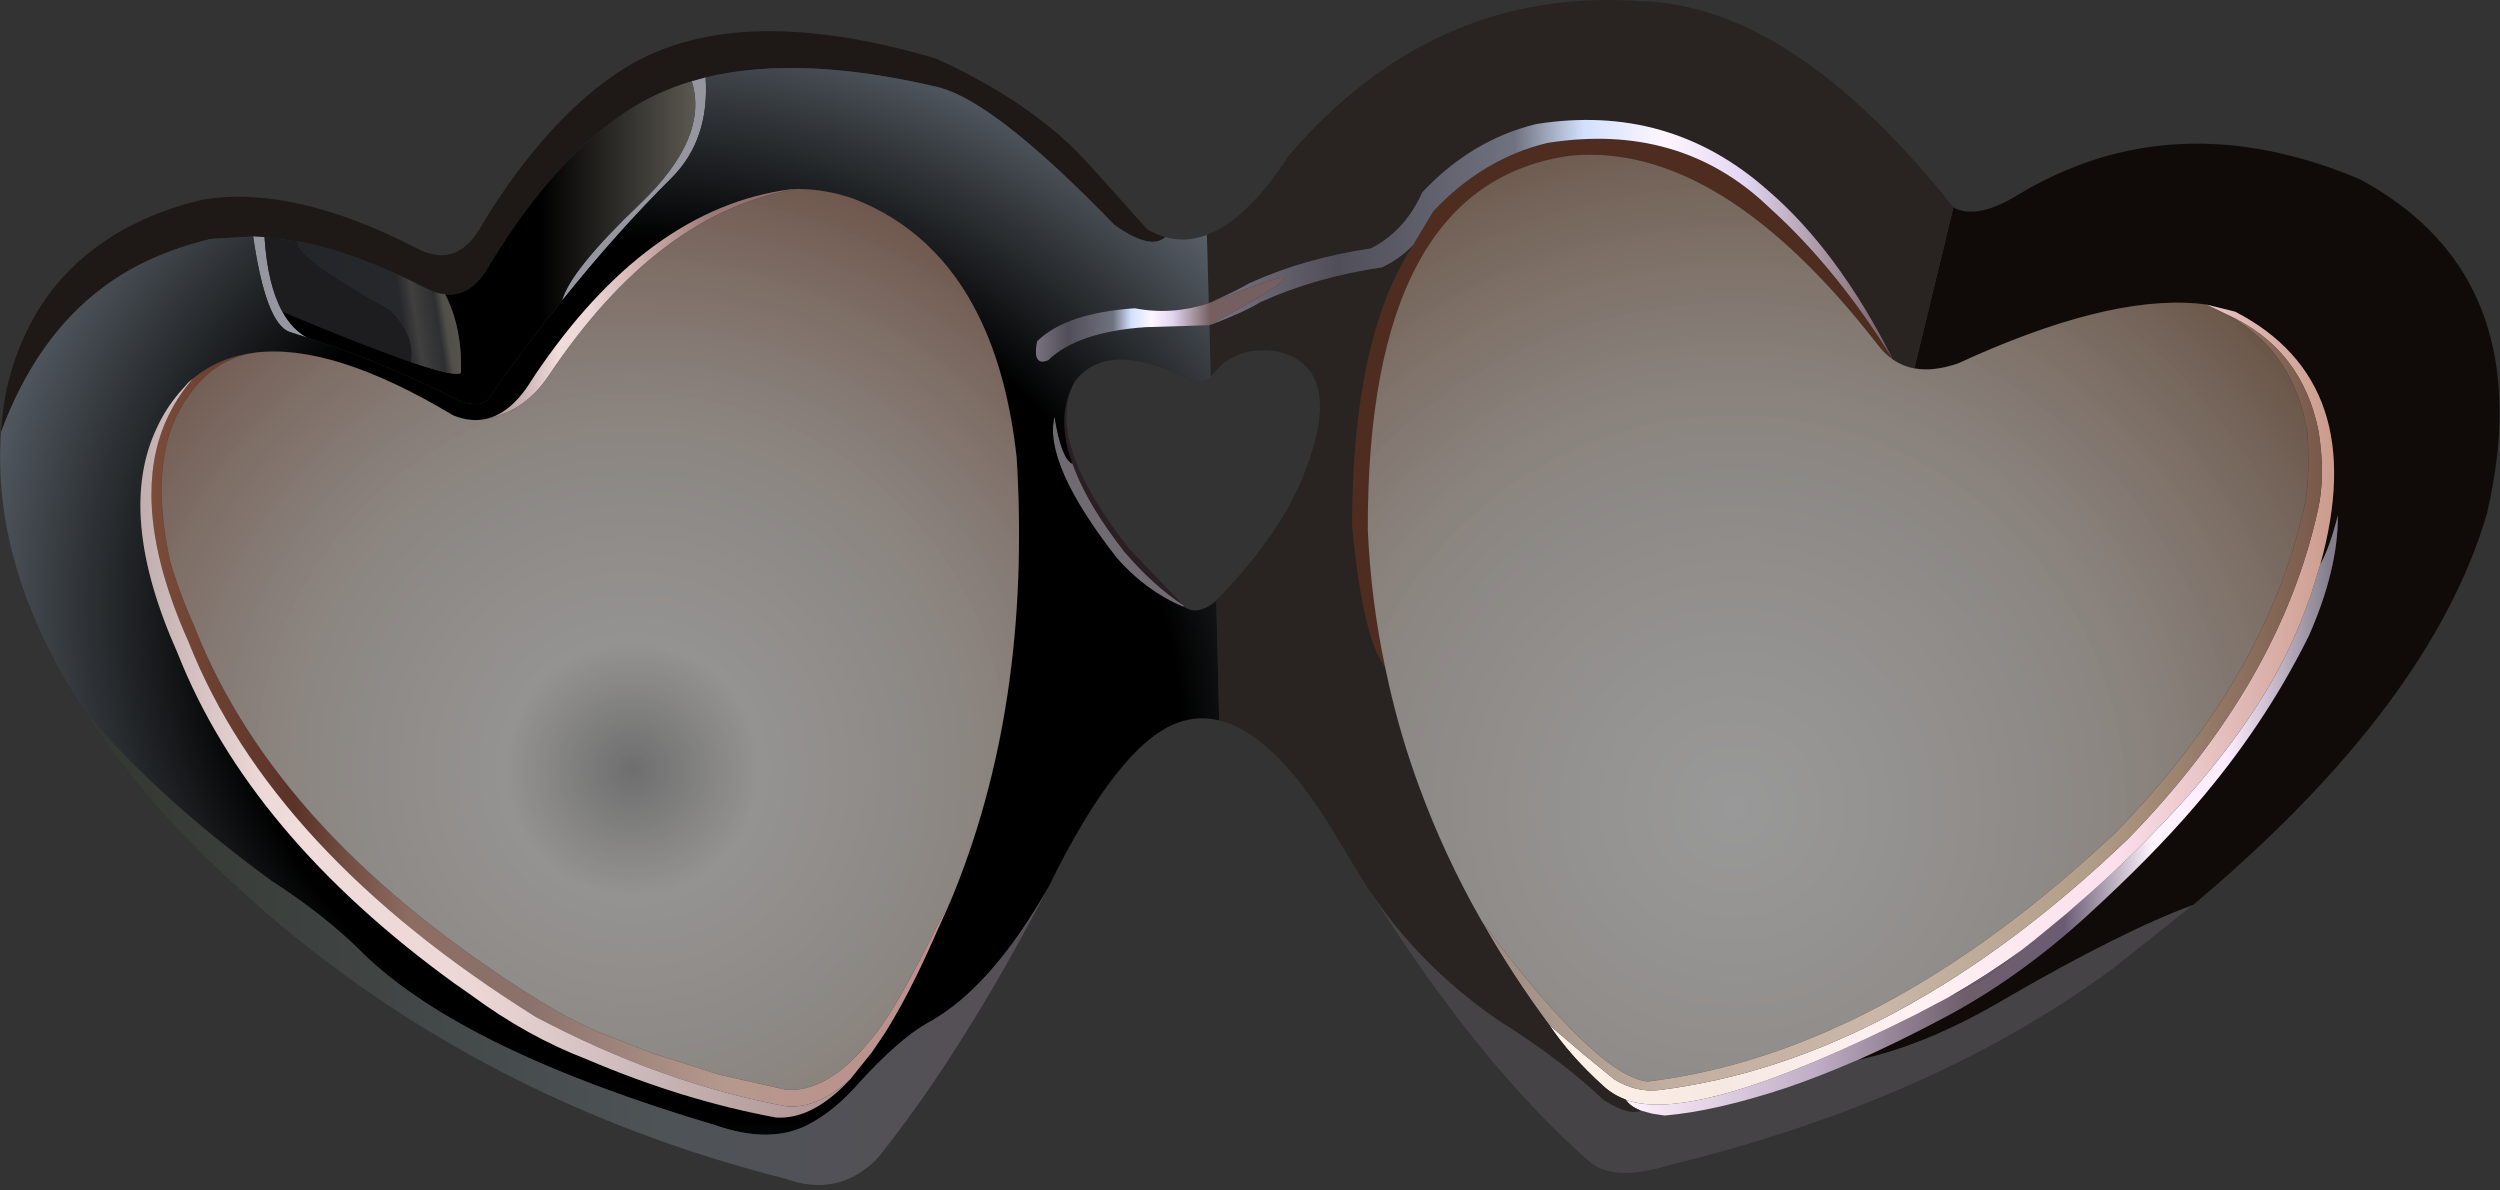 <?xml version="1.0" encoding="utf-8"?>
<svg version="1.1" id="Layer_1"
xmlns="http://www.w3.org/2000/svg"
xmlns:xlink="http://www.w3.org/1999/xlink"
xmlns:author="http://www.sothink.com"
width="397px" height="189px"
xml:space="preserve">
<rect width="100%" height="100%" fill="#333333" stroke="none"/>
<g id="602" transform="matrix(1, 0, 0, 1, 198.5, 93.65)">
<path style="fill:#100B08;fill-opacity:1" d="M121.95,-62.7Q146.65 -77.6 176.2 -65.2Q201.5 -51.6 198 -21Q197.5 -16.8 196.45 -12.2Q187.6 18.2 150 49.85L149.8 50.05Q138.5 54.2 119.8 65.05Q107.35 72.4 96.45 74.7Q103.1 71.75 110.6 67.75Q122 61.65 132.6 52.05Q143.15 42.45 150.15 34.25Q160.9 21.8 167.95 7.7L168.15 7.3Q172.8 -3.25 172.75 -11.8Q171.45 -6.65 169.95 -4Q178.05 -32.95 156.45 -44.15L151.8 -45.3L150.45 -45.45Q135.9 -46.75 112.45 -35.95Q108.55 -34.6 105.5 -35.15L111.7 -60.7Q115.45 -58.7 121.95 -62.7" />
<path style="fill:#4E2C20;fill-opacity:1" d="M99.7,-38.9Q74.65 -71.15 50.95 -68.95Q18.55 -64.55 18.7 -9.45Q19.2 1.7 21.45 12.3Q17.9 7.75 16.2 -10.2Q16.25 -40 25.9 -54.75L29.1 -60.1Q36.95 -68.45 47.2 -70.95Q68.3 -74.3 82.45 -60.7Q93.15 -51.05 102.05 -36.65L102.05 -36.6Q100.75 -37.5 99.7 -38.9" />
<path style="fill:#454346;fill-opacity:1" d="M137.2,60.05Q108.8 81.05 66.95 91.3Q57.65 94.2 53.85 90.8Q36.1 75.2 18.65 47.25Q26.75 59.6 39.35 68.3Q49.55 74.7 56.25 81.1Q60.4 83.6 62.05 82.7L63.85 83.2L65.85 83.5Q74.05 82.8 85.3 79.05Q90.3 77.35 95.85 74.95L96.45 74.7Q107.35 72.4 119.8 65.05Q138.5 54.2 149.8 50.05L137.2 60.05" />
<path style="fill:#1E1916;fill-opacity:1" d="M-132.2,-54.15Q-125.7 -50.8 -121.8 -58.2Q-111.65 -74.75 -100.1 -82.3Q-82.5 -93.95 -49.9 -84.35Q-34.25 -77.25 -25.4 -67.35L-16.3 -57.2Q-14.9 -56.4 -13.45 -56Q-15.8 -53.85 -21.55 -57.95Q-39.05 -76.05 -48.05 -79.35L-49.3 -79.75L-49.5 -79.8Q-71.45 -85 -86.45 -81.35L-88.65 -80.75Q-94.3 -79.05 -98.85 -76.05Q-110.4 -68.5 -120.55 -51.95Q-123.45 -46.45 -127.8 -46.9Q-129.3 -47.05 -130.95 -47.9Q-141.8 -53.5 -151.1 -55.3L-156.5 -56L-158.3 -56.1L-165.05 -55.7Q-175.2 -53.25 -182.15 -48Q-192.75 -40.1 -198.35 -25Q-198.1 -28.55 -197.4 -32.05Q-194 -46.35 -183.4 -54.25Q-176.45 -59.5 -166.3 -61.95Q-151.8 -64.3 -132.2 -54.15" />
<path style="fill:#2B1F21;fill-opacity:1" d="M-27.8,-33.1Q-32.85 -23.95 -19.3 -6.6L-10.55 2.5Q-15.25 -0.55 -19.95 -6Q-25.5 -13.1 -27.8 -18.95L-28.2 -20Q-30.95 -27.7 -27.8 -33.1" />
<path style="fill:#706B71;fill-opacity:1" d="M-28.2,-20L-27.8 -18.95Q-25.5 -13.1 -19.95 -6Q-15.25 -0.55 -10.55 2.5L-10.65 2.7Q-16.7 0.1 -21.2 -5.1Q-32.85 -20.05 -31.05 -27.5Q-29.95 -20.75 -28.2 -20" />
<path style="fill:#9696A0;fill-opacity:1" d="M-153.65,-44.15Q-152.1 -41.35 -149.75 -40.05L-152.55 -40.95Q-156.3 -42.35 -158.3 -56.1L-156.5 -56Q-156 -48.35 -153.65 -44.15M-88.65,-80.75L-86.45 -81.35Q-85.8 -71.5 -91.8 -65.45Q-100.6 -56.7 -109.25 -45.9Q-107.95 -50.7 -96.9 -61.25Q-85.85 -71.8 -88.65 -80.75" />
<path style="fill:#1D1D1F;fill-opacity:1" d="M-156.5,-56L-151.1 -55.3Q-152.1 -53.1 -136.55 -44.45Q-132.45 -40.3 -133.25 -36.15Q-140.35 -38.6 -153.65 -44.15Q-156 -48.35 -156.5 -56" />
<linearGradient
id="LinearGradID_4793" gradientUnits="userSpaceOnUse" gradientTransform="matrix(0.069, 0, 0, 0.058, 116.2, 35.85)" spreadMethod ="pad" x1="-819.2" y1="0" x2="819.2" y2="0" >
<stop  offset="0" style="stop-color:#FFF1FF;stop-opacity:1" />
<stop  offset="0.267" style="stop-color:#BFADC5;stop-opacity:1" />
<stop  offset="0.478" style="stop-color:#6E5E6B;stop-opacity:1" />
<stop  offset="0.616" style="stop-color:#6B5C73;stop-opacity:1" />
<stop  offset="0.741" style="stop-color:#FFF4FF;stop-opacity:1" />
<stop  offset="0.847" style="stop-color:#FDEAFE;stop-opacity:1" />
<stop  offset="0.988" style="stop-color:#847E8C;stop-opacity:1" />
</linearGradient>
<path style="fill:url(#LinearGradID_4793) " d="M95.85,74.95Q90.3 77.35 85.3 79.05Q74.05 82.8 65.85 83.5L63.85 83.2L62.05 82.7Q60.35 82.05 59.7 81Q70.85 85.1 106.35 67.15L108.9 65.8L110.9 64.75L116.95 61.55L122.45 57.3L124.3 55.85L129.65 51.45L130.05 51.1Q159 26.4 167.45 3.55L168.45 0.85L169.95 -4Q171.45 -6.65 172.75 -11.8Q172.8 -3.25 168.15 7.3L167.95 7.7Q160.9 21.8 150.15 34.25Q143.15 42.45 132.6 52.05Q122 61.65 110.6 67.75Q103.1 71.75 96.45 74.7L95.85 74.95" />
<linearGradient
id="LinearGradID_4794" gradientUnits="userSpaceOnUse" gradientTransform="matrix(0.076, 0, 0, 0.078, 109.85, 18.2)" spreadMethod ="pad" x1="-819.2" y1="0" x2="819.2" y2="0" >
<stop  offset="0" style="stop-color:#FFF1E7;stop-opacity:1" />
<stop  offset="0.22" style="stop-color:#F6E9E3;stop-opacity:1" />
<stop  offset="0.471" style="stop-color:#FFF1F3;stop-opacity:1" />
<stop  offset="0.722" style="stop-color:#FBDFED;stop-opacity:1" />
<stop  offset="1" style="stop-color:#CB9C8C;stop-opacity:1" />
</linearGradient>
<path style="fill:url(#LinearGradID_4794) " d="M110.9,64.75L108.9 65.8L106.35 67.15Q70.85 85.1 59.7 81L59.5 80.9Q57.55 80.15 56.05 78.75Q50.85 74.05 47.55 69.15L53 73.8L57.85 77.75Q61.35 79.9 65.05 79.45Q102.8 74.65 139.45 39.55Q163.55 14.85 169.6 -12.75Q170.8 -18.05 169.7 -25.1Q167.1 -38.3 155.15 -43.7L151.8 -45.3L156.45 -44.15Q178.05 -32.95 169.95 -4L168.45 0.85L167.45 3.55Q159 26.4 130.05 51.1L129.65 51.45L124.3 55.85L122.45 57.3Q116.95 61.3 110.9 64.75" />
<linearGradient
id="LinearGradID_4795" gradientUnits="userSpaceOnUse" gradientTransform="matrix(0.081, 0, 0, 0.075, 103.55, 17.9)" spreadMethod ="pad" x1="-819.2" y1="0" x2="819.2" y2="0" >
<stop  offset="0" style="stop-color:#9A897F;stop-opacity:1" />
<stop  offset="0.22" style="stop-color:#C2AFA1;stop-opacity:1" />
<stop  offset="0.471" style="stop-color:#CAB7A8;stop-opacity:1" />
<stop  offset="0.722" style="stop-color:#B29D88;stop-opacity:1" />
<stop  offset="1" style="stop-color:#7A594A;stop-opacity:1" />
</linearGradient>
<path style="fill:url(#LinearGradID_4795) " d="M169.7,-25.1Q170.8 -18.05 169.6 -12.75Q163.55 14.85 139.45 39.55Q102.8 74.65 65.05 79.45Q61.35 79.9 57.85 77.75L53 73.8L47.55 69.15Q41.6 61.15 36.9 52.8Q55.05 77.2 63.15 78.1Q100.4 73.5 137.45 38.55Q161.05 14.35 167.3 -12.6Q168.35 -16.65 167.95 -24.7Q165.9 -37.85 155.15 -43.7Q167.1 -38.3 169.7 -25.1" />
<radialGradient
id="RadialGradID_4796" gradientUnits="userSpaceOnUse" gradientTransform="matrix(0.091, 0.091, -0.091, 0.091, 66.45, -28.45)" spreadMethod ="pad" cx="0" cy="0" r="819.2" fx="210213" fy="0" >
<stop  offset="0"  style="stop-color:#84869B;stop-opacity:1" />
<stop  offset="0.22"  style="stop-color:#6B6B79;stop-opacity:1" />
<stop  offset="0.471"  style="stop-color:#292421;stop-opacity:1" />
<stop  offset="0.722"  style="stop-color:#292421;stop-opacity:1" />
<stop  offset="1"  style="stop-color:#292421;stop-opacity:1" />
</radialGradient>
<path style="fill:url(#RadialGradID_4796) " d="M-6.55,-45.5L-6.85 -56.35L-5.55 -56.9Q0.2 -59.75 6.2 -68.95Q29.2 -95.75 61.95 -93.45Q86.15 -92.85 111.7 -60.7L105.5 -35.15Q103.6 -35.5 102.05 -36.6L102.05 -36.65Q93.3 -53.95 82.2 -63.45Q66.55 -77.3 45.45 -73.95Q35.2 -71.45 27.35 -63.1Q24.65 -57 19.2 -54.2Q8.65 -52.65 -0.15 -48.65Q-1.7 -47.7 -6.3 -45.6L-6.55 -45.5M-6.45,-42Q-1 -44.05 1.6 -45.65Q10.4 -49.65 20.95 -51.2Q23.9 -52.6 25.9 -54.75Q16.25 -40 16.2 -10.2Q17.9 7.75 21.45 12.3L22.1 15.25Q23.95 23.4 26.85 31.25Q30.85 42.2 36.75 52.55L36.9 52.8Q41.6 61.15 47.55 69.15Q50.85 74.05 56.05 78.75Q57.55 80.15 59.5 80.9L59.7 81Q60.35 82.05 62.05 82.7Q60.4 83.6 56.25 81.1Q49.55 74.7 39.35 68.3Q26.75 59.6 18.65 47.25L15.45 42.05L15.35 41.9Q8.6 29.95 2.3 24.65Q0.25 22.9 -1.8 21.9Q-3.35 21.1 -4.9 20.75L-5.35 1.7Q4.6 -8.45 8.45 -18Q15.35 -35.15 4.45 -37.85Q-2.45 -38.95 -6.25 -33.85L-6.45 -42" />
<linearGradient
id="LinearGradID_4797" gradientUnits="userSpaceOnUse" gradientTransform="matrix(0.066, 0, 0, 0.023, 47.75, -55.65)" spreadMethod ="pad" x1="-819.2" y1="0" x2="819.2" y2="0" >
<stop  offset="0" style="stop-color:#7A7480;stop-opacity:1" />
<stop  offset="0.188" style="stop-color:#504E59;stop-opacity:1" />
<stop  offset="0.447" style="stop-color:#70727F;stop-opacity:1" />
<stop  offset="0.549" style="stop-color:#D2E1FE;stop-opacity:1" />
<stop  offset="0.667" style="stop-color:#FEF6FF;stop-opacity:1" />
<stop  offset="0.784" style="stop-color:#E3D6F2;stop-opacity:1" />
<stop  offset="1" style="stop-color:#755F61;stop-opacity:1" />
</linearGradient>
<path style="fill:url(#LinearGradID_4797) " d="M82.45,-60.7Q68.3 -74.3 47.2 -70.95Q36.95 -68.45 29.1 -60.1L25.9 -54.75Q23.9 -52.6 20.95 -51.2Q10.4 -49.65 1.6 -45.65Q-1 -44.05 -6.45 -42Q17.05 -54.9 -6.3 -45.6Q-1.7 -47.7 -0.15 -48.65Q8.65 -52.65 19.2 -54.2Q24.65 -57 27.35 -63.1Q35.2 -71.45 45.45 -73.95Q66.55 -77.3 82.2 -63.45Q93.3 -53.95 102.05 -36.65Q93.15 -51.05 82.45 -60.7" />
<linearGradient
id="LinearGradID_4798" gradientUnits="userSpaceOnUse" gradientTransform="matrix(0.076, 0, 0, 0.078, 109.85, 18.2)" spreadMethod ="pad" x1="-819.2" y1="0" x2="819.2" y2="0" >
<stop  offset="0" style="stop-color:#FFF1FF;stop-opacity:1" />
<stop  offset="0.267" style="stop-color:#BFADC5;stop-opacity:1" />
<stop  offset="0.478" style="stop-color:#6E5E6B;stop-opacity:1" />
<stop  offset="0.616" style="stop-color:#6B5C73;stop-opacity:1" />
<stop  offset="0.741" style="stop-color:#FFF4FF;stop-opacity:1" />
<stop  offset="0.847" style="stop-color:#FDEAFE;stop-opacity:1" />
<stop  offset="0.988" style="stop-color:#847E8C;stop-opacity:1" />
</linearGradient>
<path style="fill:url(#LinearGradID_4798) " d="M122.45,57.3L116.95 61.55L110.9 64.75Q116.95 61.3 122.45 57.3" />
<radialGradient
id="RadialGradID_4799" gradientUnits="userSpaceOnUse" gradientTransform="matrix(-0.138, -0.079, 0.068, -0.118, -86.55, 14.55)" spreadMethod ="pad" cx="0" cy="0" r="819.2" fx="0" fy="0" >
<stop  offset="0"  style="stop-color:#000000;stop-opacity:1" />
<stop  offset="0.6"  style="stop-color:#000000;stop-opacity:1" />
<stop  offset="1"  style="stop-color:#666F78;stop-opacity:1" />
</radialGradient>
<path style="fill:url(#RadialGradID_4799) " d="M-198.35,-25Q-192.75 -40.1 -182.15 -48Q-175.2 -53.25 -165.05 -55.7L-158.3 -56.1Q-156.3 -42.35 -152.55 -40.95L-149.75 -40.05Q-137.1 -35.95 -126.05 -30.2Q-122.6 -28.75 -121.05 -30.2Q-115.2 -38.55 -109.25 -45.9Q-100.6 -56.7 -91.8 -65.45Q-85.8 -71.5 -86.45 -81.35Q-71.45 -85 -49.5 -79.8L-49.3 -79.75L-48.05 -79.35Q-39.05 -76.05 -21.55 -57.95Q-15.8 -53.85 -13.45 -56Q-10.2 -55.1 -6.85 -56.35L-6.55 -45.5Q-12.45 -43.55 -18.3 -44.7Q-29.2 -43.95 -33.8 -39.45Q-34.6 -35.4 -32.05 -36.45Q-27.45 -40.95 -16.55 -41.7L-6.45 -42L-6.25 -33.85L-6.25 -33.6Q-8 -32.45 -9.95 -33.6Q-22.8 -39.75 -27.8 -33.1Q-30.95 -27.7 -28.2 -20Q-29.95 -20.75 -31.05 -27.5Q-32.85 -20.05 -21.2 -5.1Q-16.7 0.1 -10.65 2.7L-10.05 2.95Q-8 4 -5.35 1.75L-5.35 1.7L-4.9 20.75Q-7.75 20.05 -10.5 20.8Q-19.7 23.2 -30.55 44.3L-32.05 47.3Q-40.35 61.9 -49.35 67.7L-50.4 68.35L-51.3 68.85Q-55.9 71.5 -62.3 78.55Q-65.95 82.7 -69.9 84.8Q-75.95 88.15 -84.85 85.05Q-124.95 73.15 -140.75 57.85Q-146.75 51.8 -155.3 46.3Q-174.35 32.4 -185.6 18.55Q-199.85 -3.8 -198.35 -25M-123.7,64.35Q-114.85 70.9 -105.35 74.55Q-90.15 81.05 -75.3 83.8Q-69.5 84.2 -63.5 77.75L-60.05 73.45L-58.05 70.5Q-54.2 64.4 -50.3 55.55L-47.6 49.55L-47.55 49.5L-47.55 49.45Q-34.65 18.55 -37.05 -20.95Q-38.5 -34.15 -43.05 -43.4Q-49.7 -56.95 -62.95 -62.1Q-67.45 -63.65 -71.95 -63.65L-72.85 -63.6Q-95.8 -60.65 -113.8 -33.7Q-117.05 -28.25 -121 -27.2Q-123.65 -26.5 -126.55 -27.7Q-145.75 -39.2 -158.05 -37.65Q-163.7 -36.95 -167.9 -33.5L-168.55 -32.95L-170.05 -31.25Q-172.15 -28.8 -173.5 -25.9Q-180.2 -12.1 -170.3 10.05Q-158.95 38.85 -126.35 62.5L-123.7 64.35" />
<linearGradient
id="LinearGradID_4800" gradientUnits="userSpaceOnUse" gradientTransform="matrix(0.03, 0, 0, 0.022, -96.5, -45.45)" spreadMethod ="pad" x1="-819.2" y1="0" x2="819.2" y2="0" >
<stop  offset="0" style="stop-color:#A88A8A;stop-opacity:1" />
<stop  offset="0.227" style="stop-color:#F0DCDB;stop-opacity:1" />
<stop  offset="0.329" style="stop-color:#ECD7D6;stop-opacity:1" />
<stop  offset="0.478" style="stop-color:#D5B6B3;stop-opacity:1" />
<stop  offset="0.722" style="stop-color:#9B7977;stop-opacity:1" />
<stop  offset="1" style="stop-color:#8A6765;stop-opacity:1" />
</linearGradient>
<path style="fill:url(#LinearGradID_4800) " d="M-121,-27.2Q-117.05 -28.25 -113.8 -33.7Q-95.8 -60.65 -72.85 -63.6L-71.95 -63.65Q-94 -60 -111.4 -33.95Q-115.15 -28.4 -121 -27.2" />
<linearGradient
id="LinearGradID_4801" gradientUnits="userSpaceOnUse" gradientTransform="matrix(0.017, 0, 0, 0.006, -20.25, -40.9)" spreadMethod ="pad" x1="-819.2" y1="0" x2="819.2" y2="0" >
<stop  offset="0" style="stop-color:#7A7480;stop-opacity:1" />
<stop  offset="0.188" style="stop-color:#504E59;stop-opacity:1" />
<stop  offset="0.447" style="stop-color:#70727F;stop-opacity:1" />
<stop  offset="0.549" style="stop-color:#D2E1FE;stop-opacity:1" />
<stop  offset="0.667" style="stop-color:#FEF6FF;stop-opacity:1" />
<stop  offset="0.784" style="stop-color:#E3D6F2;stop-opacity:1" />
<stop  offset="1" style="stop-color:#755F61;stop-opacity:1" />
</linearGradient>
<path style="fill:url(#LinearGradID_4801) " d="M-6.55,-45.5L-6.3 -45.6Q17.05 -54.9 -6.45 -42L-16.55 -41.7Q-27.45 -40.95 -32.05 -36.45Q-34.6 -35.4 -33.8 -39.45Q-29.2 -43.95 -18.3 -44.7Q-12.45 -43.55 -6.55 -45.5" />
<linearGradient
id="LinearGradID_4802" gradientUnits="userSpaceOnUse" gradientTransform="matrix(0.094, 0, 0, 0.046, -108.85, 56.55)" spreadMethod ="pad" x1="-819.2" y1="0" x2="819.2" y2="0" >
<stop  offset="0" style="stop-color:#323731;stop-opacity:1" />
<stop  offset="0.6" style="stop-color:#4E5357;stop-opacity:1" />
<stop  offset="1" style="stop-color:#564F56;stop-opacity:1" />
</linearGradient>
<path style="fill:url(#LinearGradID_4802) " d="M-185.6,18.55Q-174.35 32.4 -155.3 46.3Q-146.75 51.8 -140.75 57.85Q-124.95 73.15 -84.85 85.05Q-75.95 88.15 -69.9 84.8Q-65.95 82.7 -62.3 78.55Q-55.9 71.5 -51.3 68.85L-50.4 68.35L-49.35 67.7Q-40.35 61.9 -32.05 47.3Q-41.2 64.95 -50.5 78.6Q-54.55 84.5 -58.65 89.7L-58.75 89.85L-58.8 89.9L-59.6 90.75Q-65.65 96.5 -73.8 93.55Q-133.15 78.45 -173.05 35.05Q-180.4 26.7 -185.6 18.55" />
<linearGradient
id="LinearGradID_4803" gradientUnits="userSpaceOnUse" gradientTransform="matrix(0.077, 0, 0, 0.073, -111.05, 22.2)" spreadMethod ="pad" x1="-819.2" y1="0" x2="819.2" y2="0" >
<stop  offset="0" style="stop-color:#7A4B38;stop-opacity:1" />
<stop  offset="0.176" style="stop-color:#5A3228;stop-opacity:1" />
<stop  offset="0.322" style="stop-color:#8D6D61;stop-opacity:1" />
<stop  offset="0.471" style="stop-color:#8A726C;stop-opacity:1" />
<stop  offset="0.722" style="stop-color:#B6998D;stop-opacity:1" />
<stop  offset="1" style="stop-color:#BD8E8E;stop-opacity:1" />
</linearGradient>
<path style="fill:url(#LinearGradID_4803) " d="M-47.6,49.55L-50.3 55.55Q-54.2 64.4 -58.05 70.5L-60.05 73.45L-63.5 77.75Q-68.6 82.4 -73.55 82.05Q-93.4 78.4 -113.4 67.85Q-155.4 41.6 -168.55 8.3Q-174.45 -4.9 -174.45 -15.15Q-174.45 -22.35 -171.55 -28.05Q-170.1 -30.95 -167.9 -33.5Q-163.7 -36.95 -158.05 -37.65Q-165.65 -36.5 -170 -28.5Q-174.8 -19.8 -171.5 -4.6Q-170.05 0.45 -167.55 6.05Q-154.4 39.35 -112.8 65.3Q-108.35 68.05 -103.9 70.05L-95.05 73.55L-84.3 77L-73.65 79.4Q-68.7 79.75 -63.6 75.1Q-61.4 73.05 -59.15 70.1L-58.4 69.05Q-55.2 64.55 -49.7 53.4L-49.55 53.1L-47.6 49.55" />
<linearGradient
id="LinearGradID_4804" gradientUnits="userSpaceOnUse" gradientTransform="matrix(0.069, 0, 0, 0.072, -119.85, 25.15)" spreadMethod ="pad" x1="-819.2" y1="0" x2="819.2" y2="0" >
<stop  offset="0" style="stop-color:#C0ADAD;stop-opacity:1" />
<stop  offset="0.176" style="stop-color:#EDD9D8;stop-opacity:1" />
<stop  offset="0.227" style="stop-color:#F0DCDB;stop-opacity:1" />
<stop  offset="0.471" style="stop-color:#ECD7D6;stop-opacity:1" />
<stop  offset="0.722" style="stop-color:#C9B6B6;stop-opacity:1" />
<stop  offset="1" style="stop-color:#AC8E8E;stop-opacity:1" />
</linearGradient>
<path style="fill:url(#LinearGradID_4804) " d="M-63.5,77.75Q-69.5 84.2 -75.3 83.8Q-90.15 81.05 -105.35 74.55Q-114.85 70.9 -123.7 64.35L-126.35 62.5Q-158.95 38.85 -170.3 10.05Q-180.2 -12.1 -173.5 -25.9Q-172.15 -28.8 -170.05 -31.25L-168.55 -32.95L-167.9 -33.5Q-170.1 -30.95 -171.55 -28.05Q-174.45 -22.35 -174.45 -15.15Q-174.45 -4.9 -168.55 8.3Q-155.4 41.6 -113.4 67.85Q-93.4 78.4 -73.55 82.05Q-68.6 82.4 -63.5 77.75" />
<linearGradient
id="LinearGradID_4805" gradientUnits="userSpaceOnUse" gradientTransform="matrix(0.04, 0, 0, 0.031, -120.9, -55.15)" spreadMethod ="pad" x1="-819.2" y1="0" x2="819.2" y2="0" >
<stop  offset="0" style="stop-color:#000000;stop-opacity:1" />
<stop  offset="0.627" style="stop-color:#000000;stop-opacity:1" />
<stop  offset="1" style="stop-color:#5B5851;stop-opacity:1" />
</linearGradient>
<path style="fill:url(#LinearGradID_4805) " d="M-153.65,-44.15Q-140.35 -38.6 -133.25 -36.15Q-126.05 -33.7 -125.3 -34.45Q-125.1 -41.65 -127.8 -46.9Q-123.45 -46.45 -120.55 -51.95Q-110.4 -68.5 -98.85 -76.05Q-94.3 -79.05 -88.65 -80.75Q-85.85 -71.8 -96.9 -61.25Q-107.95 -50.7 -109.25 -45.9Q-115.2 -38.55 -121.05 -30.2Q-122.6 -28.75 -126.05 -30.2Q-137.1 -35.95 -149.75 -40.05Q-152.1 -41.35 -153.65 -44.15" />
<linearGradient
id="LinearGradID_4806" gradientUnits="userSpaceOnUse" gradientTransform="matrix(0.016, -0.002, 0.002, 0.013, -138.25, -44.8)" spreadMethod ="pad" x1="-819.2" y1="0" x2="819.2" y2="0" >
<stop  offset="0" style="stop-color:#323731;stop-opacity:1" />
<stop  offset="0.024" style="stop-color:#24252A;stop-opacity:1" />
<stop  offset="0.627" style="stop-color:#27282C;stop-opacity:1" />
<stop  offset="0.706" style="stop-color:#41403F;stop-opacity:1" />
<stop  offset="0.769" style="stop-color:#373738;stop-opacity:1" />
<stop  offset="0.835" style="stop-color:#2D2F31;stop-opacity:1" />
<stop  offset="0.882" style="stop-color:#514F49;stop-opacity:1" />
<stop  offset="1" style="stop-color:#5B5851;stop-opacity:1" />
</linearGradient>
<path style="fill:url(#LinearGradID_4806) " d="M-136.55,-44.45Q-152.1 -53.1 -151.1 -55.3Q-141.8 -53.5 -130.95 -47.9Q-129.3 -47.05 -127.8 -46.9Q-125.1 -41.65 -125.3 -34.45Q-126.05 -33.7 -133.25 -36.15Q-132.45 -40.3 -136.55 -44.45" />
<radialGradient
id="RadialGradID_4807" gradientUnits="userSpaceOnUse" gradientTransform="matrix(0.123, 0, 0, 0.123, -98.05, 28.55)" spreadMethod ="pad" cx="0" cy="0" r="819.2" fx="0" fy="0" >
<stop  offset="0"  style="stop-color:#FFFFFF;stop-opacity:0.29" />
<stop  offset="0.204"  style="stop-color:#F6F3F0;stop-opacity:0.502" />
<stop  offset="0.494"  style="stop-color:#E6DCD4;stop-opacity:0.502" />
<stop  offset="1"  style="stop-color:#856050;stop-opacity:0.69" />
</radialGradient>
<path style="fill:url(#RadialGradID_4807) " d="M-111.4,-33.95Q-94 -60 -71.95 -63.65Q-67.45 -63.65 -62.95 -62.1Q-49.7 -56.95 -43.05 -43.4Q-38.5 -34.15 -37.05 -20.95Q-34.65 18.55 -47.55 49.45L-47.55 49.5L-47.6 49.55L-49.55 53.1L-49.7 53.4Q-55.2 64.55 -58.4 69.05L-59.15 70.1Q-61.4 73.05 -63.6 75.1Q-68.7 79.75 -73.65 79.4L-84.3 77L-95.05 73.55L-103.9 70.05Q-108.35 68.05 -112.8 65.3Q-154.4 39.35 -167.55 6.05Q-170.05 0.45 -171.5 -4.6Q-174.8 -19.8 -170 -28.5Q-165.65 -36.5 -158.05 -37.65Q-145.75 -39.2 -126.55 -27.7Q-123.65 -26.5 -121 -27.2Q-115.15 -28.4 -111.4 -33.95" />
<radialGradient
id="RadialGradID_4808" gradientUnits="userSpaceOnUse" gradientTransform="matrix(0.14, 0, 0, 0.14, 76.9, 34.55)" spreadMethod ="pad" cx="0" cy="0" r="819.2" fx="0" fy="0" >
<stop  offset="0"  style="stop-color:#FFFFFF;stop-opacity:0.502" />
<stop  offset="0.204"  style="stop-color:#F6F3F0;stop-opacity:0.502" />
<stop  offset="0.494"  style="stop-color:#E6DCD4;stop-opacity:0.502" />
<stop  offset="1"  style="stop-color:#80614D;stop-opacity:0.69" />
</radialGradient>
<path style="fill:url(#RadialGradID_4808) " d="M36.9,52.8L36.75 52.55Q30.85 42.2 26.85 31.25Q23.95 23.4 22.1 15.25L21.45 12.3Q19.2 1.7 18.7 -9.45Q18.55 -64.55 50.95 -68.95Q74.65 -71.15 99.7 -38.9Q100.75 -37.5 102.05 -36.6Q103.6 -35.5 105.5 -35.15Q108.55 -34.6 112.45 -35.95Q135.9 -46.75 150.45 -45.45L151.8 -45.3L155.15 -43.7Q165.9 -37.85 167.95 -24.7Q168.35 -16.65 167.3 -12.6Q161.05 14.35 137.45 38.55Q100.4 73.5 63.15 78.1Q55.05 77.2 36.9 52.8" />
<path style="fill:none;stroke-width:0.05;stroke-linecap:round;stroke-linejoin:round;stroke-miterlimit:3;stroke:#000000;stroke-opacity:0.149" d="M155.15,-43.7Q165.9 -37.85 167.95 -24.7Q168.35 -16.65 167.3 -12.6Q161.05 14.35 137.45 38.55Q100.4 73.5 63.15 78.1Q55.05 77.2 36.9 52.8L36.75 52.55Q30.85 42.2 26.85 31.25Q23.95 23.4 22.1 15.25L21.45 12.3Q19.2 1.7 18.7 -9.45Q18.55 -64.55 50.95 -68.95Q74.65 -71.15 99.7 -38.9Q100.75 -37.5 102.05 -36.6Q103.6 -35.5 105.5 -35.15Q108.55 -34.6 112.45 -35.95Q135.9 -46.75 150.45 -45.45L151.8 -45.3M-32.05,47.3L-30.55 44.3Q-19.7 23.2 -10.5 20.8Q-7.75 20.05 -4.9 20.75Q-3.35 21.1 -1.8 21.9Q0.25 22.9 2.3 24.65Q8.6 29.95 15.35 41.9L15.45 42.05L18.65 47.25Q36.1 75.2 53.85 90.8Q57.65 94.2 66.95 91.3Q108.8 81.05 137.2 60.05L149.8 50.05L150 49.85Q187.6 18.2 196.45 -12.2Q197.5 -16.8 198 -21Q201.5 -51.6 176.2 -65.2Q146.65 -77.6 121.95 -62.7Q115.45 -58.7 111.7 -60.7Q86.15 -92.85 61.95 -93.45Q29.2 -95.75 6.2 -68.95Q0.2 -59.75 -5.55 -56.9L-6.85 -56.35Q-10.2 -55.1 -13.45 -56Q-14.9 -56.4 -16.3 -57.2L-25.4 -67.35Q-34.25 -77.25 -49.9 -84.35Q-82.5 -93.95 -100.1 -82.3Q-111.65 -74.75 -121.8 -58.2Q-125.7 -50.8 -132.2 -54.15M-5.35,1.7Q4.6 -8.45 8.45 -18Q15.35 -35.15 4.45 -37.85Q-2.45 -38.95 -6.25 -33.85L-6.25 -33.6Q-8 -32.45 -9.95 -33.6Q-22.8 -39.75 -27.8 -33.1Q-32.85 -23.95 -19.3 -6.6L-10.55 2.5L-10.05 2.95Q-8 4 -5.35 1.75L-5.35 1.7M59.7,81L59.5 80.9M155.15,-43.7L151.8 -45.3M-166.3,-61.95Q-176.45 -59.5 -183.4 -54.25Q-194 -46.35 -197.4 -32.05Q-198.1 -28.55 -198.35 -25M-158.05,-37.65Q-145.75 -39.2 -126.55 -27.7Q-123.65 -26.5 -121 -27.2M-71.95,-63.65Q-67.45 -63.65 -62.95 -62.1Q-49.7 -56.95 -43.05 -43.4Q-38.5 -34.15 -37.05 -20.95Q-34.65 18.55 -47.55 49.45L-47.55 49.5L-47.6 49.55M-123.7,64.35L-126.35 62.5M-197.4,-32.05L-198.3 -31.2M-158.05,-37.65Q-165.65 -36.5 -170 -28.5Q-174.8 -19.8 -171.5 -4.6Q-170.05 0.45 -167.55 6.05Q-154.4 39.35 -112.8 65.3Q-108.35 68.05 -103.9 70.05L-95.05 73.55L-84.3 77L-73.65 79.4Q-68.7 79.75 -63.6 75.1Q-61.4 73.05 -59.15 70.1L-58.4 69.05Q-55.2 64.55 -49.7 53.4L-49.55 53.1L-47.6 49.55M-10.65,2.7L-10.05 2.95M-32.05,47.3Q-41.2 64.95 -50.5 78.6Q-54.55 84.5 -58.65 89.7L-58.75 89.85L-58.8 89.9L-59.6 90.75Q-65.65 96.5 -73.8 93.55Q-133.15 78.45 -173.05 35.05Q-180.4 26.7 -185.6 18.55Q-199.85 -3.8 -198.35 -25M124.3,55.85L122.45 57.3Q116.95 61.3 110.9 64.75L108.9 65.8L106.35 67.15" />
<path style="fill:none;stroke-width:0.05;stroke-linecap:round;stroke-linejoin:round;stroke-miterlimit:3;stroke:#000000;stroke-opacity:0.149" d="M-132.2,-54.15Q-151.8 -64.3 -166.3 -61.95M-71.95,-63.65Q-94 -60 -111.4 -33.95Q-115.15 -28.4 -121 -27.2" />
</g>
</svg>
